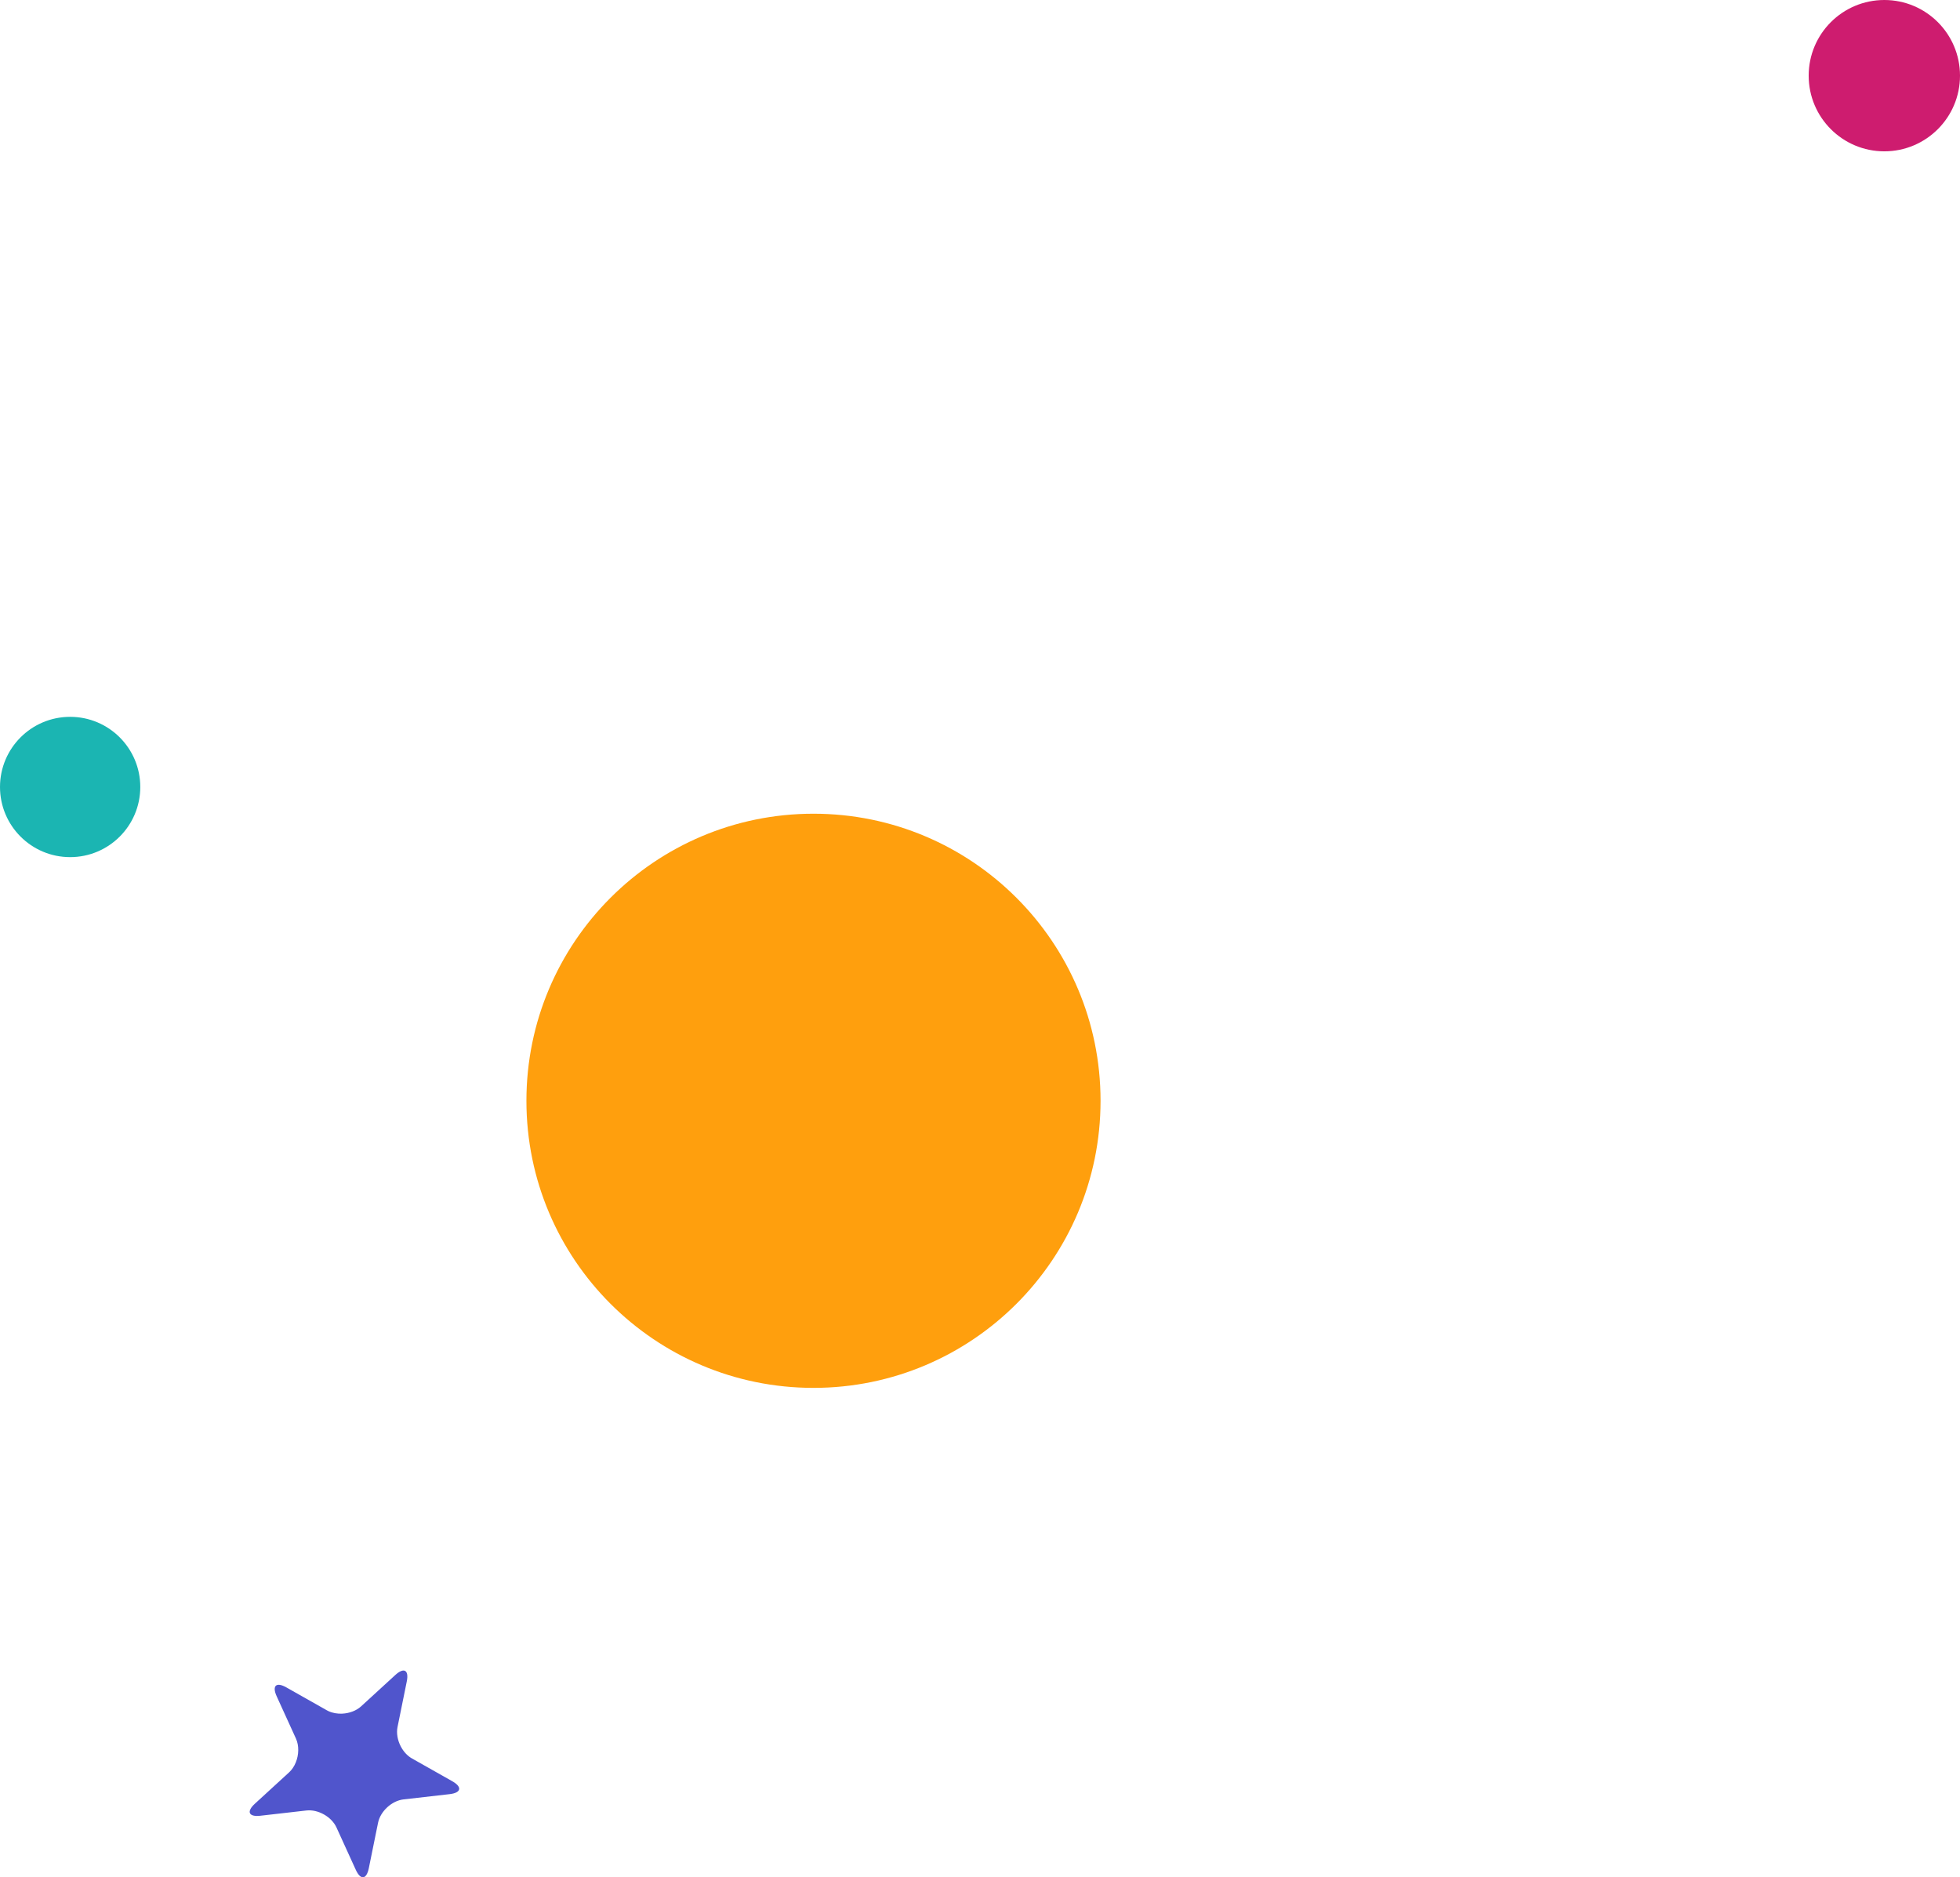 <?xml version="1.0" encoding="iso-8859-1"?>
<!-- Generator: Adobe Illustrator 26.3.1, SVG Export Plug-In . SVG Version: 6.00 Build 0)  -->
<svg version="1.1" id="Layer_1" xmlns="http://www.w3.org/2000/svg" xmlns:xlink="http://www.w3.org/1999/xlink" x="0px" y="0px"
	 width="761.291px" height="729.118px" viewBox="0 0 761.291 729.118" enable-background="new 0 0 761.291 729.118"
	 xml:space="preserve">
<circle fill="#FF9F0D" cx="315.97" cy="427.541" r="111.5"/>
<circle fill="#CE1C6F" cx="731.904" cy="29.388" r="29.388"/>
<circle fill="#1BB5B2" cx="27.244" cy="305.659" r="27.244"/>
<g>
	<g>
		<path fill="#5055CC" d="M98.991,700.555c-3.359,3.085-2.401,5.182,2.127,4.666l17.903-2.044c4.522-0.517,9.78,2.454,11.672,6.596
			l7.477,16.398c1.885,4.149,4.18,3.883,5.084-0.577l2.075-10.198l0.547-2.705l0.973-4.758c0.904-4.468,5.358-8.549,9.886-9.058
			l17.903-2.044c4.521-0.517,4.985-2.782,1.018-5.023l-15.692-8.868c-1.816-1.033-3.32-2.743-4.339-4.726
			c-1.201-2.341-1.71-5.061-1.215-7.477l3.586-17.661c0.912-4.46-1.094-5.6-4.46-2.515l-13.284,12.173
			c-1.885,1.725-4.605,2.706-7.325,2.827l-0.008,0.008c-1.854,0.076-3.723-0.236-5.326-0.973c-0.228-0.107-0.448-0.22-0.661-0.342
			l-15.684-8.868c-3.967-2.25-5.669-0.684-3.777,3.457l7.478,16.399c0.623,1.375,0.912,2.955,0.889,4.551
			c-0.038,3.215-1.322,6.536-3.564,8.587L98.991,700.555z"/>
	</g>
</g>
<g>
</g>
<g>
</g>
<g>
</g>
<g>
</g>
<g>
</g>
<g>
</g>
<g>
</g>
<g>
</g>
<g>
</g>
<g>
</g>
<g>
</g>
<g>
</g>
<g>
</g>
<g>
</g>
<g>
</g>
</svg>
